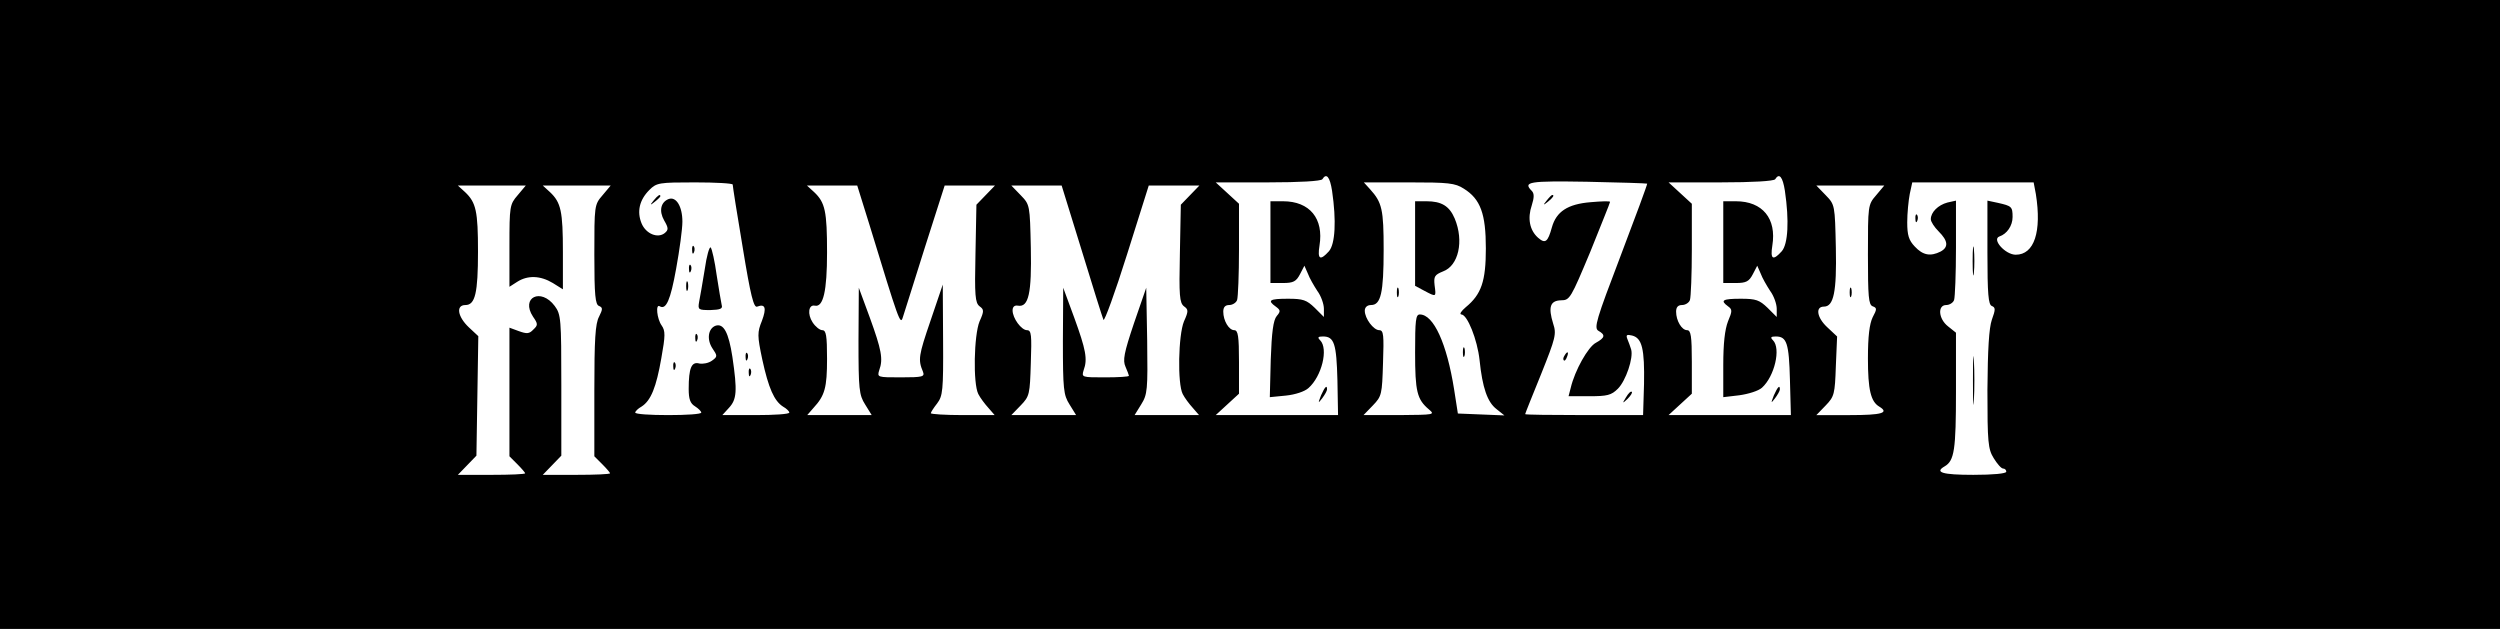 <?xml version="1.0" standalone="no"?>
<!DOCTYPE svg PUBLIC "-//W3C//DTD SVG 20010904//EN"
 "http://www.w3.org/TR/2001/REC-SVG-20010904/DTD/svg10.dtd">
<svg version="1.0" xmlns="http://www.w3.org/2000/svg"
 width="795pt" height="200pt" viewBox="0 0 795 200"
 preserveAspectRatio="xMidYMid meet">

<g transform="translate(0,200) scale(0.1,-0.1)"
fill="#000000" stroke="none">
<path d="M0 1000 l0 -1000 3975 0 3975 0 0 1000 0 1000 -3975 0 -3975 0 0
-1000z m4236 393 c14 -95 10 -169 -10 -192 -28 -31 -37 -26 -30 18 14 86 -31
141 -116 141 l-40 0 0 -130 0 -130 40 0 c33 0 42 5 54 28 l14 27 11 -25 c5
-14 19 -38 30 -55 12 -16 21 -42 21 -57 l0 -26 -29 29 c-26 25 -37 29 -85 29
-59 0 -67 -5 -39 -25 15 -11 16 -15 3 -30 -11 -13 -16 -52 -19 -138 l-3 -120
51 5 c30 3 60 13 72 24 42 37 64 125 37 152 -9 9 -7 12 9 12 36 0 43 -23 46
-139 l2 -111 -194 0 -195 0 37 34 37 34 0 101 c0 82 -3 101 -15 101 -17 0 -35
30 -35 59 0 14 6 21 19 21 10 0 22 7 25 16 3 9 6 81 6 161 l0 145 -37 34 -37
34 166 0 c101 0 169 4 173 10 13 21 24 8 31 -37z m1440 0 c14 -95 10 -169 -10
-192 -28 -31 -37 -26 -30 18 14 86 -31 141 -116 141 l-40 0 0 -130 0 -130 40
0 c33 0 42 5 54 28 l14 27 11 -25 c5 -14 19 -38 30 -55 12 -16 21 -42 21 -57
l0 -26 -29 29 c-26 25 -37 29 -85 29 -58 0 -67 -5 -41 -24 14 -10 14 -15 0
-48 -10 -26 -15 -70 -15 -139 l0 -102 51 6 c29 4 61 14 72 24 40 36 61 125 35
151 -9 9 -7 12 9 12 35 0 42 -21 45 -138 l3 -112 -194 0 -195 0 37 34 37 34 0
101 c0 82 -3 101 -15 101 -17 0 -35 30 -35 59 0 14 6 21 19 21 10 0 22 7 25
16 3 9 6 81 6 161 l0 145 -37 34 -37 34 166 0 c101 0 169 4 173 10 13 21 24 8
31 -37z m-438 23 c1 -2 -37 -105 -85 -231 -77 -202 -85 -228 -70 -237 23 -13
21 -22 -8 -38 -25 -13 -67 -88 -80 -143 l-7 -27 66 0 c57 0 70 3 91 24 25 25
50 98 42 125 -3 9 -8 24 -12 33 -5 13 -2 15 15 11 32 -8 40 -43 38 -154 l-3
-99 -187 0 c-104 0 -188 1 -188 3 0 2 23 59 51 128 46 115 49 127 38 160 -16
52 -10 73 25 74 28 0 31 6 93 154 34 85 63 156 63 159 0 3 -28 2 -62 -1 -73
-6 -109 -30 -123 -80 -13 -47 -21 -53 -44 -33 -27 24 -34 62 -20 103 8 25 8
38 0 46 -29 29 -9 32 176 29 104 -2 189 -5 191 -6z m-2908 -3 c0 -5 14 -95 32
-201 25 -153 35 -192 46 -187 26 10 30 -5 15 -45 -15 -37 -15 -47 1 -123 20
-92 38 -132 66 -150 11 -6 20 -15 20 -19 0 -5 -48 -8 -107 -8 l-106 0 21 23
c25 27 27 53 11 162 -12 78 -28 108 -54 99 -23 -9 -28 -43 -10 -71 17 -25 17
-27 -1 -40 -11 -8 -29 -11 -40 -9 -25 7 -34 -14 -34 -81 0 -32 5 -46 20 -55
11 -7 20 -16 20 -20 0 -5 -47 -8 -105 -8 -58 0 -105 3 -105 8 0 4 9 13 20 19
30 19 47 62 63 154 13 72 13 87 1 104 -15 21 -20 70 -6 61 20 -12 34 19 52
119 11 60 20 127 20 150 0 49 -20 81 -44 72 -25 -10 -31 -38 -14 -68 14 -24
14 -30 2 -40 -22 -18 -60 -3 -74 31 -15 37 -7 74 25 106 23 23 31 24 145 24
66 0 120 -3 120 -7z m2325 -13 c53 -33 70 -80 70 -190 0 -104 -14 -146 -64
-187 -14 -12 -21 -22 -14 -23 19 0 51 -80 58 -145 9 -88 25 -134 54 -156 l25
-20 -74 3 -74 3 -12 77 c-23 145 -65 238 -109 238 -13 0 -15 -18 -15 -121 0
-124 6 -149 44 -181 20 -17 17 -17 -93 -18 l-115 0 30 31 c28 29 29 35 32 135
3 88 2 104 -12 104 -18 0 -46 37 -46 62 0 11 8 18 20 18 31 0 40 38 40 176 0
128 -5 150 -43 192 l-20 22 143 0 c126 0 147 -2 175 -20z m1819 -17 c19 -120
-5 -193 -64 -193 -33 0 -77 49 -52 58 24 8 42 34 42 62 0 33 -3 35 -47 45
l-33 7 0 -165 c0 -132 3 -166 14 -170 12 -5 12 -11 0 -44 -9 -27 -13 -93 -14
-223 0 -167 2 -188 20 -217 11 -18 24 -33 30 -33 5 0 10 -4 10 -10 0 -6 -42
-10 -105 -10 -99 0 -124 8 -91 27 31 18 36 53 36 238 l0 187 -25 20 c-31 24
-34 68 -6 68 10 0 22 7 25 16 3 9 6 83 6 166 l0 150 -27 -6 c-30 -8 -53 -31
-53 -53 0 -8 11 -25 25 -39 30 -30 32 -50 6 -64 -32 -16 -56 -12 -82 16 -19
20 -24 36 -24 77 0 29 4 69 8 90 l8 37 193 0 193 0 7 -37z m-4828 -4 c-25 -29
-26 -35 -26 -161 l0 -130 25 16 c33 21 73 20 113 -4 l32 -20 0 119 c0 129 -6
157 -41 190 l-23 21 108 0 108 0 -26 -31 c-26 -30 -26 -33 -26 -189 0 -129 3
-159 15 -163 12 -5 12 -10 0 -34 -12 -22 -15 -73 -15 -236 l0 -208 25 -25 c14
-14 25 -27 25 -29 0 -3 -48 -5 -107 -5 l-107 0 30 31 29 30 0 224 c0 211 -1
225 -21 252 -44 59 -109 27 -69 -34 16 -23 16 -27 1 -41 -13 -14 -21 -14 -46
-5 l-30 11 0 -204 0 -205 25 -25 c14 -14 25 -27 25 -29 0 -3 -48 -5 -107 -5
l-107 0 30 31 29 30 3 190 3 190 -30 28 c-36 34 -42 71 -11 71 31 0 40 38 40
170 0 128 -6 156 -41 189 l-23 21 108 0 108 0 -26 -31z m1118 -91 c95 -311 99
-323 107 -297 4 13 36 113 70 222 l63 197 80 0 80 0 -30 -31 -29 -30 -3 -156
c-3 -133 -1 -156 13 -167 14 -10 15 -15 0 -48 -18 -44 -21 -198 -4 -231 6 -12
21 -32 32 -44 l20 -23 -101 0 c-56 0 -102 3 -102 6 0 3 9 17 20 31 18 24 20
40 19 202 l-1 176 -39 -115 c-38 -111 -40 -124 -24 -162 6 -16 0 -18 -70 -18
-75 0 -76 0 -69 23 13 35 7 65 -30 167 l-35 95 -1 -169 c0 -154 2 -172 21
-202 l21 -34 -103 0 -102 0 20 23 c36 39 43 64 43 156 0 74 -3 91 -15 91 -8 0
-22 11 -31 25 -17 26 -13 57 7 53 27 -6 39 46 39 169 0 131 -6 159 -41 192
l-23 21 80 0 80 0 38 -122z m676 -85 c35 -115 66 -213 69 -220 3 -6 37 87 75
208 l69 219 80 0 81 0 -30 -31 -29 -30 -3 -156 c-3 -133 -1 -156 13 -167 14
-10 15 -15 0 -48 -18 -44 -21 -198 -4 -231 6 -12 21 -32 32 -44 l20 -23 -102
0 -103 0 21 34 c20 32 21 46 19 203 l-3 168 -39 -113 c-32 -95 -36 -118 -27
-138 6 -14 11 -27 11 -29 0 -3 -34 -5 -76 -5 -74 0 -75 0 -68 23 13 35 7 65
-30 167 l-35 95 -1 -169 c0 -154 2 -172 21 -202 l21 -34 -103 0 -103 0 30 31
c28 29 29 35 32 135 3 88 2 104 -12 104 -18 0 -46 38 -46 63 0 11 6 17 17 15
34 -6 44 39 41 184 -3 136 -3 137 -32 167 l-30 31 80 0 80 0 64 -207z m2526
176 c-26 -30 -26 -33 -26 -189 0 -133 2 -159 15 -164 14 -5 14 -9 0 -35 -10
-21 -15 -60 -15 -131 0 -99 9 -137 36 -153 33 -20 8 -27 -93 -27 l-107 0 30
31 c27 28 29 36 32 125 l4 94 -32 30 c-32 30 -38 65 -10 65 31 0 41 46 38 187
-3 136 -3 137 -32 167 l-30 31 108 0 108 0 -26 -31z"/>
<path d="M4201 743 c-10 -26 -10 -27 4 -9 8 11 15 23 15 28 0 15 -7 8 -19 -19z"/>
<path d="M5641 743 c-10 -26 -10 -27 4 -9 8 11 15 23 15 28 0 15 -7 8 -19 -19z"/>
<path d="M4919 1363 c-13 -16 -12 -17 4 -4 16 13 21 21 13 21 -2 0 -10 -8 -17
-17z"/>
<path d="M4975 869 c-4 -6 -5 -12 -2 -15 2 -3 7 2 10 11 7 17 1 20 -8 4z"/>
<path d="M5171 737 c-13 -21 -12 -21 5 -5 10 10 16 20 13 22 -3 3 -11 -5 -18
-17z"/>
<path d="M2079 1363 c-13 -16 -12 -17 4 -4 9 7 17 15 17 17 0 8 -8 3 -21 -13z"/>
<path d="M2201 1204 c0 -11 3 -14 6 -6 3 7 2 16 -1 19 -3 4 -6 -2 -5 -13z"/>
<path d="M2241 1143 c-7 -43 -15 -89 -18 -104 -4 -24 -2 -25 36 -25 31 1 40 4
36 16 -2 8 -9 51 -16 95 -6 44 -15 84 -19 88 -4 4 -13 -27 -19 -70z"/>
<path d="M2191 1144 c0 -11 3 -14 6 -6 3 7 2 16 -1 19 -3 4 -6 -2 -5 -13z"/>
<path d="M2182 1090 c0 -14 2 -19 5 -12 2 6 2 18 0 25 -3 6 -5 1 -5 -13z"/>
<path d="M2211 924 c0 -11 3 -14 6 -6 3 7 2 16 -1 19 -3 4 -6 -2 -5 -13z"/>
<path d="M2371 864 c0 -11 3 -14 6 -6 3 7 2 16 -1 19 -3 4 -6 -2 -5 -13z"/>
<path d="M2141 834 c0 -11 3 -14 6 -6 3 7 2 16 -1 19 -3 4 -6 -2 -5 -13z"/>
<path d="M2381 814 c0 -11 3 -14 6 -6 3 7 2 16 -1 19 -3 4 -6 -2 -5 -13z"/>
<path d="M4500 1225 l0 -134 30 -16 c38 -20 37 -20 32 18 -3 28 0 33 27 44 49
18 67 96 37 168 -17 40 -42 55 -90 55 l-36 0 0 -135z"/>
<path d="M4442 1070 c0 -14 2 -19 5 -12 2 6 2 18 0 25 -3 6 -5 1 -5 -13z"/>
<path d="M4652 880 c0 -14 2 -19 5 -12 2 6 2 18 0 25 -3 6 -5 1 -5 -13z"/>
<path d="M6091 1304 c0 -11 3 -14 6 -6 3 7 2 16 -1 19 -3 4 -6 -2 -5 -13z"/>
<path d="M6273 1170 c0 -41 2 -58 4 -37 2 20 2 54 0 75 -2 20 -4 3 -4 -38z"/>
<path d="M6274 790 c0 -69 1 -97 3 -62 2 34 2 90 0 125 -2 34 -3 6 -3 -63z"/>
<path d="M5882 1070 c0 -14 2 -19 5 -12 2 6 2 18 0 25 -3 6 -5 1 -5 -13z"/>
</g>
</svg>

